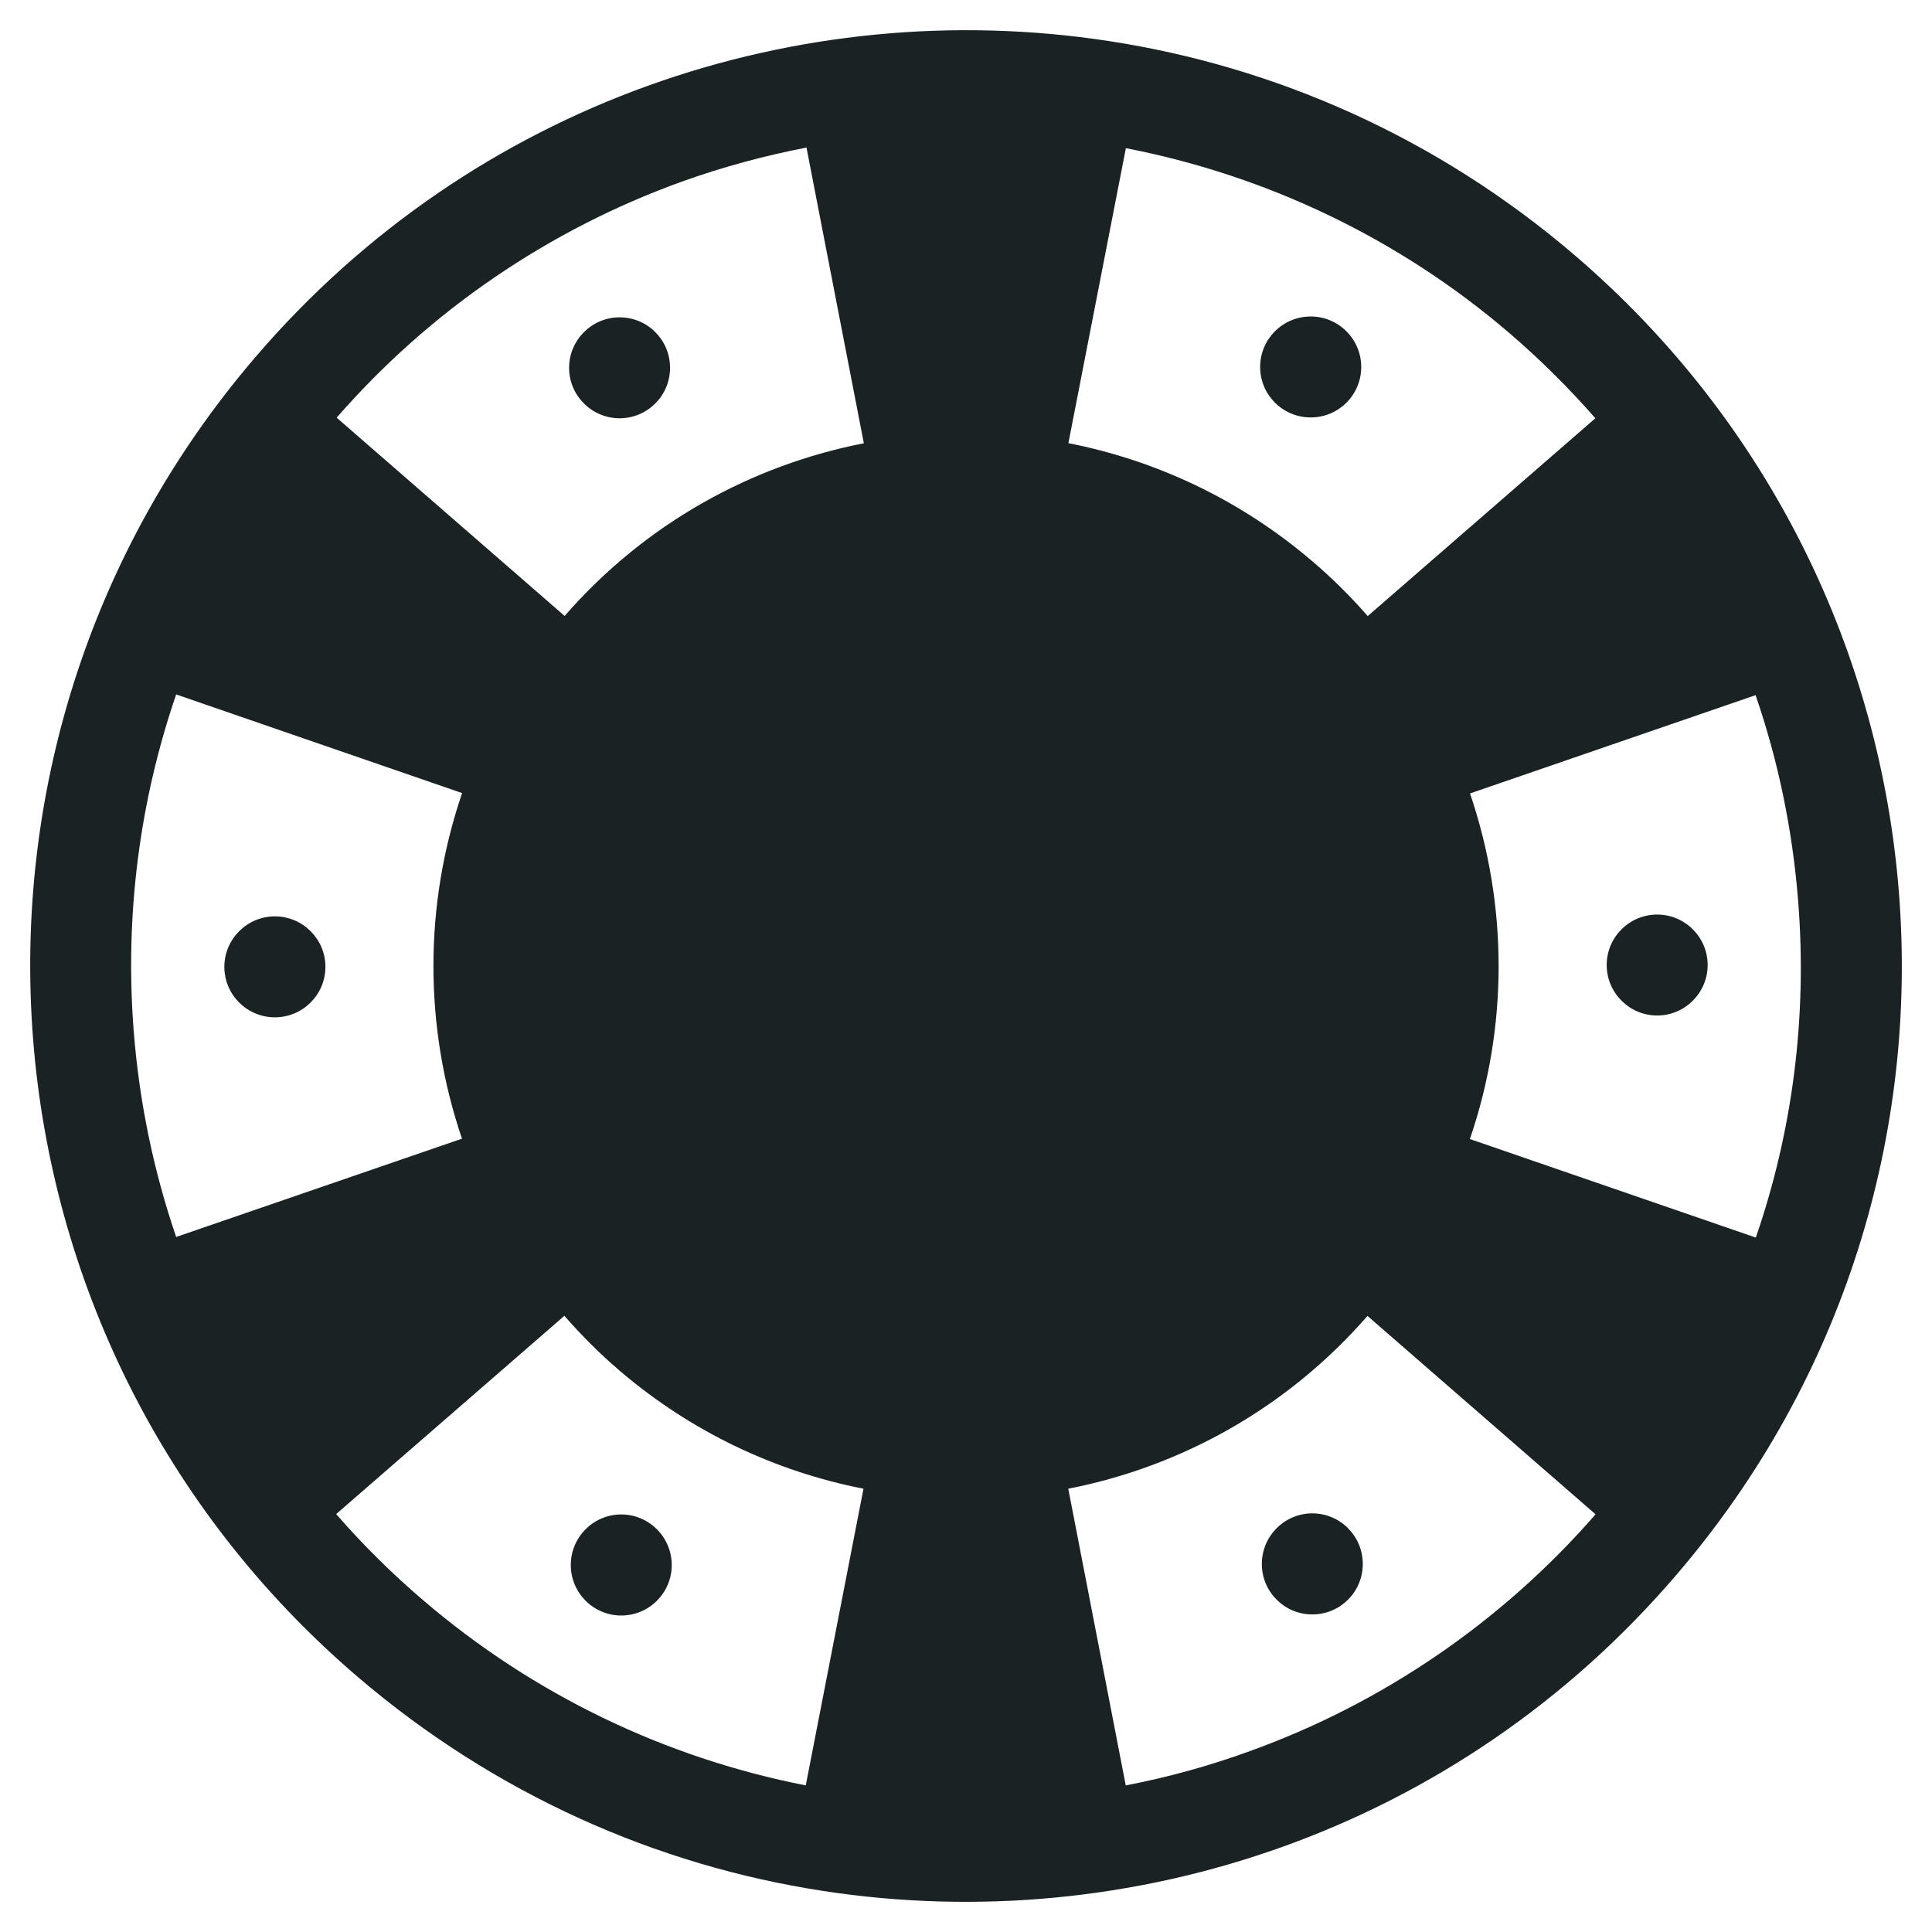 <?xml version="1.0" encoding="utf-8"?>
<!-- Generator: Adobe Illustrator 16.0.0, SVG Export Plug-In . SVG Version: 6.00 Build 0)  -->
<!DOCTYPE svg PUBLIC "-//W3C//DTD SVG 1.1 Tiny//EN" "http://www.w3.org/Graphics/SVG/1.1/DTD/svg11-tiny.dtd">
<svg version="1.1" baseProfile="tiny" id="Layer_1" xmlns="http://www.w3.org/2000/svg" xmlns:xlink="http://www.w3.org/1999/xlink"
	 x="0px" y="0px" width="16px" height="16px" viewBox="0 0 16 16" overflow="scroll" xml:space="preserve">
<g>
	<path fill="#1B2224" d="M13.039,2.112c-1.138-0.974-2.478-1.561-3.856-1.772C6.622-0.053,3.921,0.847,2.113,2.96
		c-2.784,3.252-2.404,8.143,0.848,10.926C4.1,14.86,5.438,15.449,6.817,15.66c2.561,0.394,5.262-0.507,7.069-2.621
		C16.672,9.787,16.291,4.896,13.039,2.112z M1.459,10.244C1.272,9.698,1.153,9.125,1.107,8.535C1.033,7.578,1.156,6.634,1.459,5.751
		l2.368,0.817C3.509,7.499,3.512,8.508,3.826,9.43L1.459,10.244z M6.673,14.786c-1.167-0.229-2.257-0.753-3.169-1.534
		c-0.259-0.221-0.5-0.46-0.72-0.713l1.89-1.642c0.139,0.159,0.292,0.313,0.457,0.454c0.6,0.513,1.297,0.836,2.02,0.978L6.673,14.786
		z M4.676,5.101L2.788,3.459C3.561,2.572,4.548,1.9,5.647,1.504C5.984,1.383,6.329,1.29,6.679,1.222l0.475,2.449
		C6.224,3.853,5.345,4.333,4.676,5.101z M9.324,1.227c1.168,0.227,2.26,0.748,3.171,1.527c0.258,0.221,0.497,0.458,0.717,0.71
		l-1.885,1.638c-0.14-0.16-0.292-0.312-0.459-0.454c-0.6-0.513-1.297-0.836-2.02-0.978L9.324,1.227z M10.351,14.502
		c-0.335,0.122-0.679,0.217-1.028,0.284l-0.476-2.457c0.93-0.182,1.808-0.663,2.478-1.431l1.889,1.643
		C12.439,13.43,11.452,14.105,10.351,14.502z M12.173,9.433c0.319-0.932,0.315-1.941,0.001-2.862l2.365-0.814
		c0.188,0.546,0.307,1.12,0.353,1.711c0.075,0.958-0.047,1.899-0.351,2.781L12.173,9.433z M5.131,2.628
		c-0.23,0-0.418,0.188-0.418,0.418s0.188,0.418,0.418,0.418c0.231,0,0.418-0.187,0.418-0.418S5.363,2.628,5.131,2.628z M2.276,7.589
		c-0.23,0-0.418,0.188-0.418,0.418c0,0.231,0.188,0.418,0.418,0.418c0.232,0,0.419-0.188,0.419-0.418
		C2.695,7.777,2.508,7.589,2.276,7.589z M4.727,12.961c0,0.231,0.188,0.418,0.418,0.418s0.418-0.187,0.418-0.418
		c0-0.23-0.187-0.419-0.418-0.419S4.727,12.73,4.727,12.961z M10.868,12.533c-0.23,0-0.418,0.188-0.418,0.419
		c0,0.232,0.188,0.418,0.418,0.418c0.231,0,0.418-0.186,0.418-0.418C11.286,12.722,11.1,12.533,10.868,12.533z M13.724,7.574
		c-0.23,0-0.418,0.187-0.418,0.418c0,0.23,0.188,0.418,0.418,0.418s0.418-0.188,0.418-0.418C14.142,7.761,13.954,7.574,13.724,7.574
		z M11.273,3.039c0-0.231-0.188-0.418-0.418-0.418c-0.232,0-0.419,0.187-0.419,0.418c0,0.231,0.187,0.418,0.419,0.418
		C11.086,3.457,11.273,3.271,11.273,3.039z"/>
</g>
</svg>
